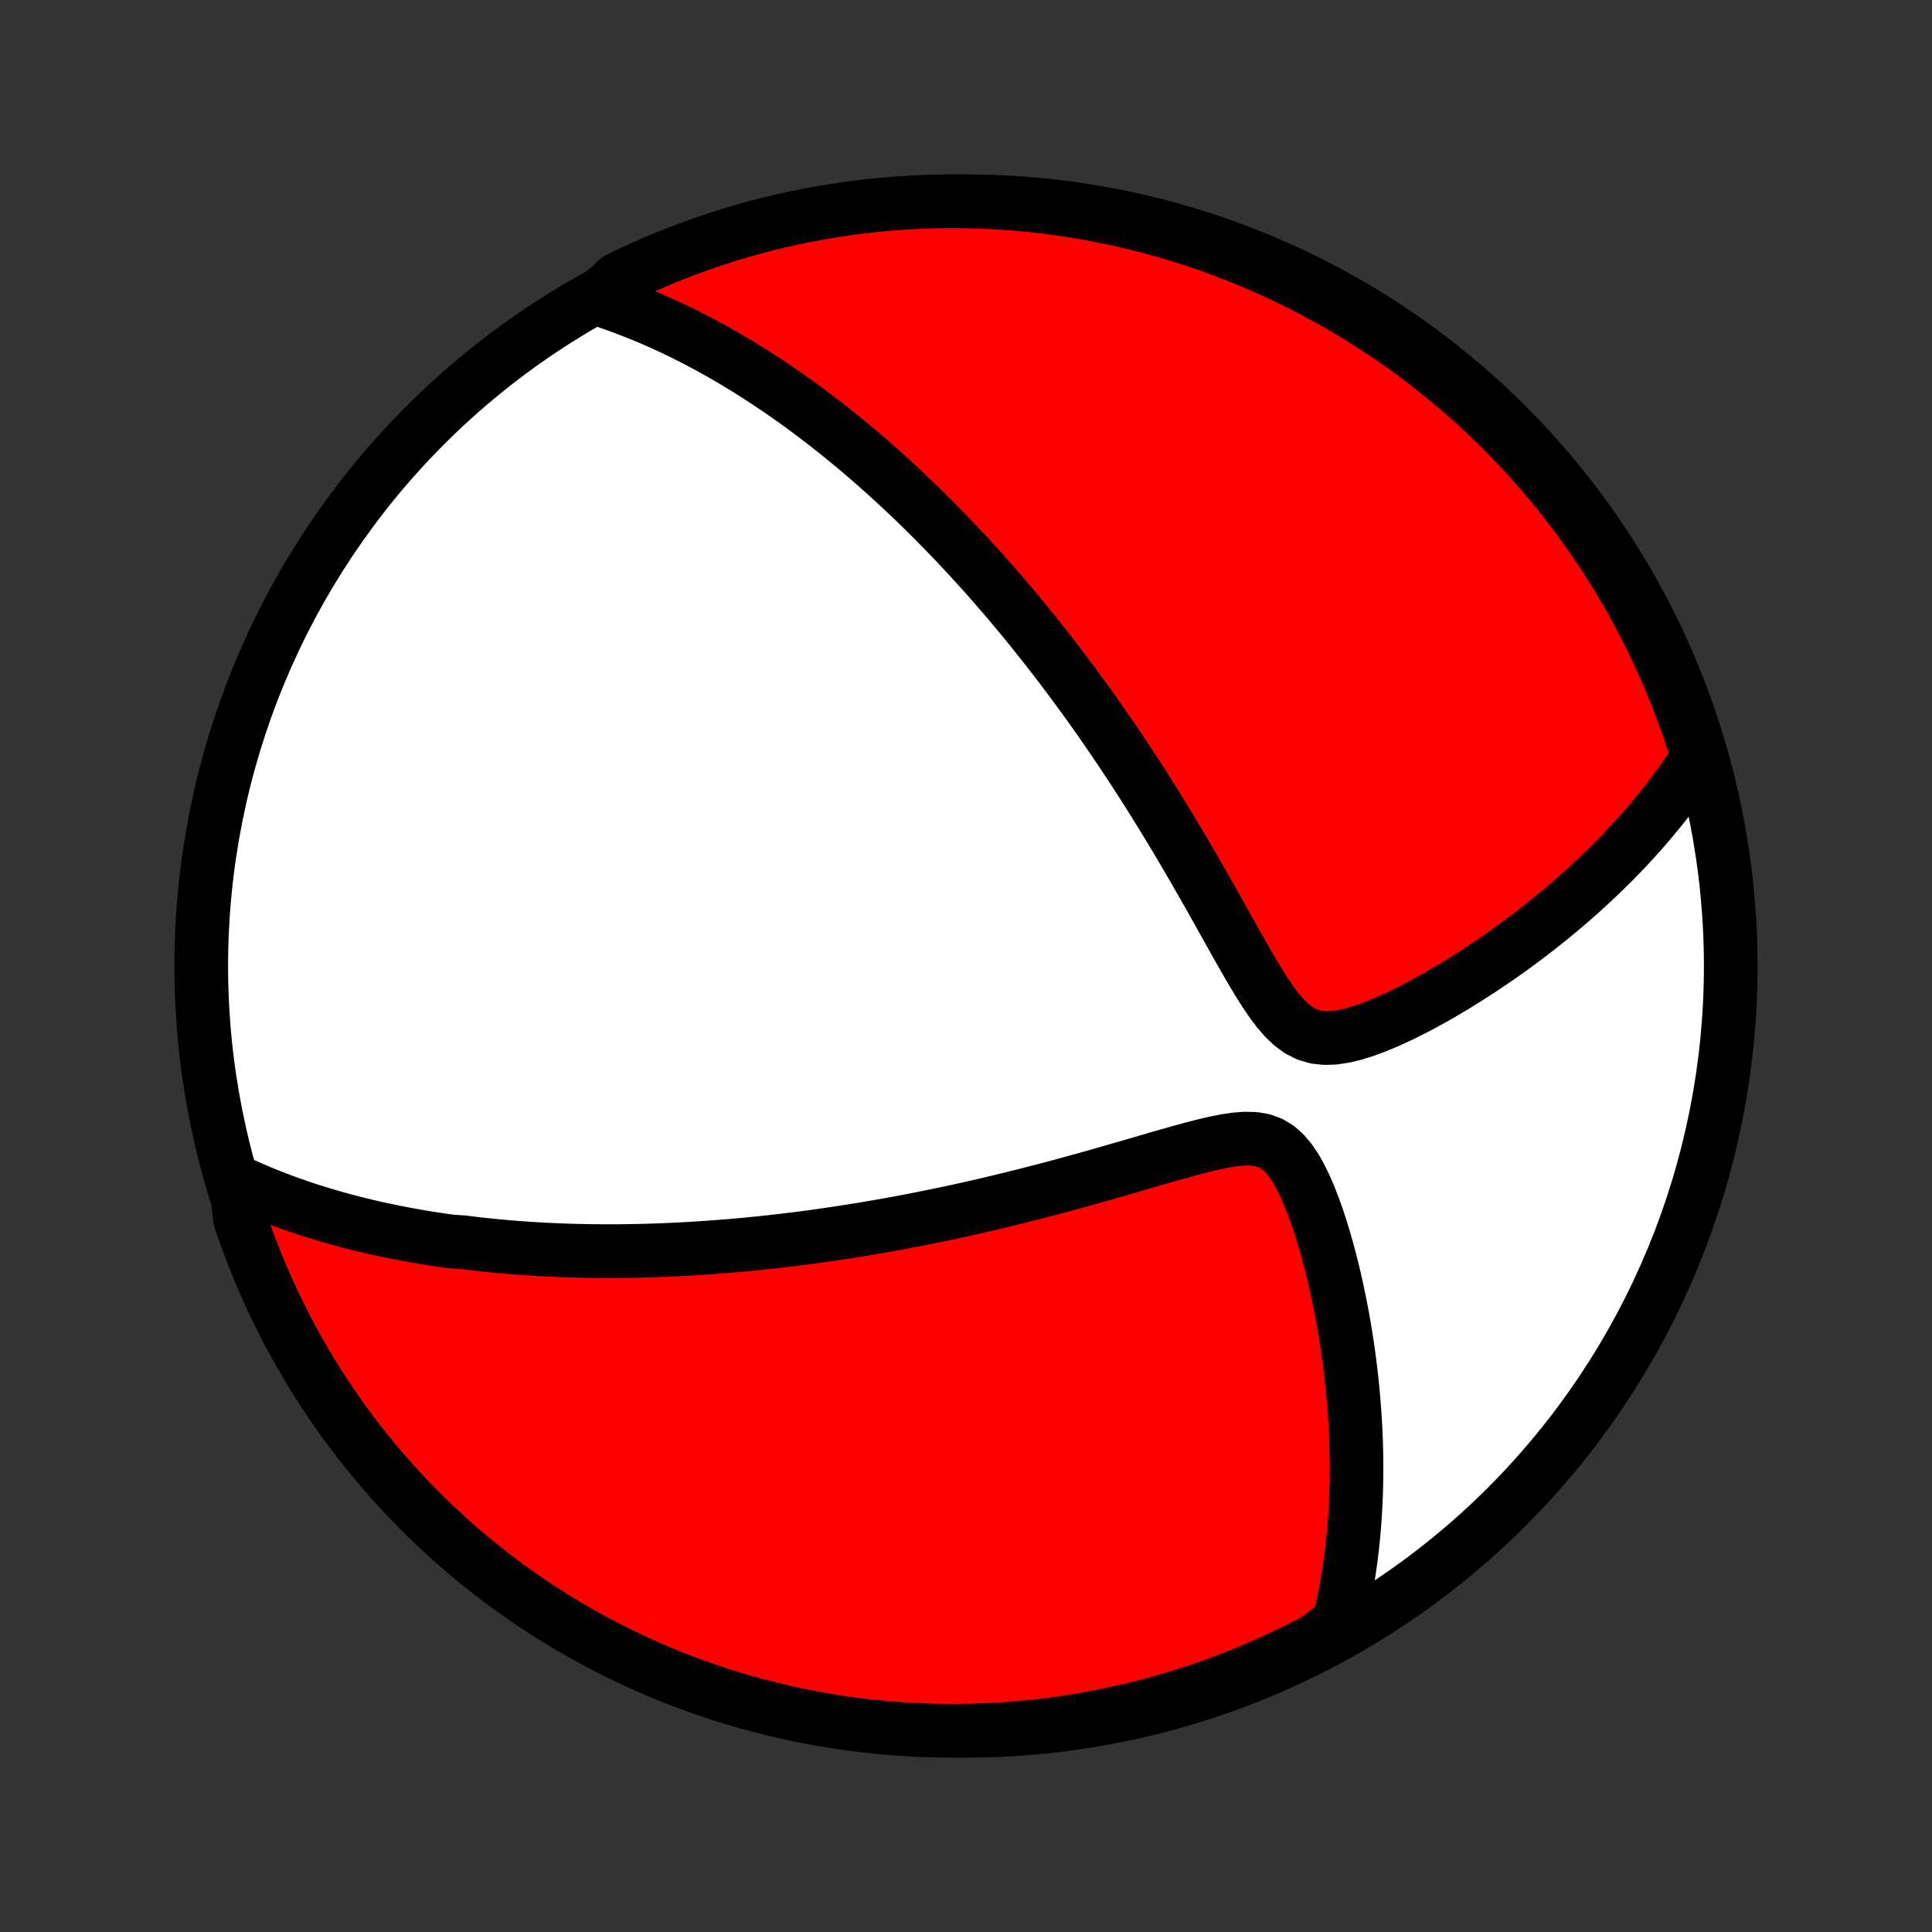 <?xml version="1.0" encoding="utf-8" standalone="no"?>
<!DOCTYPE svg PUBLIC "-//W3C//DTD SVG 1.1//EN"
  "http://www.w3.org/Graphics/SVG/1.1/DTD/svg11.dtd">
<!-- Created with matplotlib (http://matplotlib.org/) -->
<svg height="72pt" version="1.1" viewBox="0 0 72 72" width="72pt" xmlns="http://www.w3.org/2000/svg" xmlns:xlink="http://www.w3.org/1999/xlink">
 <rect x="0" y="0" width="72" height="72" fill="#333333" stroke="none"/>
 <defs>
  <style type="text/css">
*{stroke-linecap:butt;stroke-linejoin:round;}
  </style>
 </defs>
 <g id="figure_1">
  <g id="patch_1">
   <path d="
M0 72
L72 72
L72 0
L0 0
z
" style="fill:none;"/>
  </g>
  <g id="axes_1">
   <g id="PatchCollection_1">
    <defs>
     <path d="
M36 -7.5
C43.558 -7.5 50.808 -10.503 56.153 -15.848
C61.497 -21.192 64.5 -28.442 64.5 -36
C64.5 -43.558 61.497 -50.808 56.153 -56.153
C50.808 -61.497 43.558 -64.5 36 -64.5
C28.442 -64.5 21.192 -61.497 15.848 -56.153
C10.503 -50.808 7.5 -43.558 7.5 -36
C7.5 -28.442 10.503 -21.192 15.848 -15.848
C21.192 -10.503 28.442 -7.5 36 -7.5
z
" id="C0_0_a811fe30f3"/>
     <path d="
M8.784 -27.986
L9.022 -27.876
L9.258 -27.77
L9.494 -27.668
L9.729 -27.569
L9.964 -27.473
L10.197 -27.381
L10.431 -27.291
L10.663 -27.205
L10.895 -27.122
L11.126 -27.042
L11.357 -26.964
L11.586 -26.889
L11.816 -26.817
L12.045 -26.747
L12.273 -26.679
L12.502 -26.614
L12.729 -26.551
L12.957 -26.49
L13.184 -26.431
L13.41 -26.375
L13.637 -26.32
L13.863 -26.267
L14.089 -26.216
L14.315 -26.167
L14.541 -26.12
L14.767 -26.074
L14.993 -26.03
L15.22 -25.988
L15.446 -25.947
L15.672 -25.908
L15.899 -25.87
L16.126 -25.834
L16.354 -25.8
L16.582 -25.767
L16.81 -25.735
L17.268 -25.705
L17.498 -25.676
L17.729 -25.648
L17.96 -25.622
L18.193 -25.598
L18.426 -25.574
L18.66 -25.552
L18.895 -25.531
L19.131 -25.512
L19.369 -25.494
L19.607 -25.477
L19.847 -25.461
L20.088 -25.447
L20.331 -25.433
L20.575 -25.422
L20.82 -25.411
L21.067 -25.402
L21.316 -25.394
L21.566 -25.388
L21.819 -25.382
L22.073 -25.378
L22.329 -25.376
L22.587 -25.375
L22.847 -25.375
L23.11 -25.376
L23.375 -25.379
L23.642 -25.384
L23.911 -25.39
L24.183 -25.397
L24.458 -25.406
L24.735 -25.416
L25.015 -25.428
L25.298 -25.442
L25.584 -25.457
L25.873 -25.474
L26.165 -25.492
L26.459 -25.513
L26.758 -25.535
L27.059 -25.559
L27.364 -25.584
L27.673 -25.612
L27.985 -25.642
L28.3 -25.674
L28.62 -25.707
L28.943 -25.743
L29.27 -25.781
L29.601 -25.822
L29.936 -25.864
L30.274 -25.909
L30.617 -25.957
L30.965 -26.007
L31.316 -26.059
L31.671 -26.114
L32.031 -26.172
L32.395 -26.232
L32.763 -26.295
L33.136 -26.361
L33.513 -26.43
L33.894 -26.502
L34.279 -26.577
L34.669 -26.655
L35.063 -26.736
L35.461 -26.82
L35.863 -26.907
L36.269 -26.998
L36.679 -27.092
L37.092 -27.189
L37.509 -27.29
L37.93 -27.393
L38.353 -27.5
L38.78 -27.61
L39.21 -27.722
L39.642 -27.838
L40.076 -27.957
L40.512 -28.078
L40.949 -28.201
L41.387 -28.326
L41.826 -28.453
L42.265 -28.58
L42.703 -28.708
L43.14 -28.835
L43.574 -28.96
L44.004 -29.081
L44.43 -29.198
L44.849 -29.305
L45.259 -29.402
L45.657 -29.482
L46.04 -29.54
L46.405 -29.568
L46.747 -29.56
L47.064 -29.505
L47.355 -29.399
L47.62 -29.239
L47.861 -29.026
L48.08 -28.766
L48.282 -28.467
L48.468 -28.136
L48.64 -27.782
L48.801 -27.409
L48.952 -27.022
L49.093 -26.626
L49.226 -26.222
L49.351 -25.814
L49.468 -25.402
L49.578 -24.988
L49.681 -24.574
L49.778 -24.16
L49.867 -23.747
L49.951 -23.336
L50.029 -22.927
L50.101 -22.521
L50.167 -22.118
L50.227 -21.718
L50.282 -21.321
L50.331 -20.929
L50.375 -20.541
L50.414 -20.156
L50.447 -19.777
L50.476 -19.401
L50.501 -19.031
L50.52 -18.665
L50.535 -18.304
L50.545 -17.947
L50.551 -17.596
L50.553 -17.249
L50.55 -16.907
L50.544 -16.57
L50.533 -16.237
L50.519 -15.909
L50.501 -15.586
L50.479 -15.268
L50.453 -14.954
L50.425 -14.644
L50.392 -14.339
L50.356 -14.039
L50.317 -13.742
L50.275 -13.45
L50.23 -13.163
L50.181 -12.879
L50.13 -12.599
L50.075 -12.323
L50.018 -12.052
L49.958 -11.783
L49.895 -11.519
L49.519 -11.258
L49.079 -10.911
L48.635 -10.678
L48.188 -10.454
L47.736 -10.237
L47.281 -10.029
L46.823 -9.828
L46.361 -9.635
L45.896 -9.45
L45.428 -9.273
L44.957 -9.105
L44.484 -8.944
L44.007 -8.792
L43.529 -8.648
L43.048 -8.512
L42.565 -8.385
L42.08 -8.266
L41.593 -8.156
L41.105 -8.054
L40.614 -7.961
L40.123 -7.876
L39.63 -7.8
L39.136 -7.732
L38.641 -7.673
L38.146 -7.623
L37.649 -7.581
L37.153 -7.548
L36.655 -7.523
L36.158 -7.508
L35.661 -7.5
L35.163 -7.502
L34.666 -7.512
L34.17 -7.531
L33.673 -7.559
L33.178 -7.595
L32.684 -7.64
L32.19 -7.694
L31.698 -7.756
L31.207 -7.827
L30.717 -7.906
L30.229 -7.994
L29.743 -8.09
L29.259 -8.195
L28.776 -8.309
L28.296 -8.431
L27.819 -8.561
L27.343 -8.7
L26.871 -8.846
L26.401 -9.002
L25.934 -9.165
L25.47 -9.337
L25.01 -9.516
L24.552 -9.704
L24.099 -9.9
L23.649 -10.104
L23.202 -10.316
L22.76 -10.535
L22.321 -10.762
L21.887 -10.997
L21.457 -11.24
L21.032 -11.49
L20.61 -11.747
L20.194 -12.012
L19.783 -12.284
L19.376 -12.564
L18.975 -12.851
L18.578 -13.144
L18.187 -13.445
L17.802 -13.752
L17.422 -14.066
L17.047 -14.387
L16.679 -14.715
L16.316 -15.049
L15.96 -15.389
L15.609 -15.736
L15.264 -16.089
L14.926 -16.448
L14.595 -16.813
L14.27 -17.183
L13.951 -17.56
L13.639 -17.942
L13.334 -18.329
L13.036 -18.722
L12.745 -19.121
L12.461 -19.524
L12.184 -19.932
L11.915 -20.346
L11.652 -20.764
L11.398 -21.186
L11.15 -21.613
L10.911 -22.045
L10.678 -22.481
L10.454 -22.921
L10.237 -23.365
L10.029 -23.812
L9.828 -24.264
L9.635 -24.719
L9.45 -25.177
L9.273 -25.639
L9.105 -26.104
L8.944 -26.572
z
" id="C0_1_4fa63f8ca1"/>
     <path d="
M22.238 -60.878
L22.489 -60.797
L22.736 -60.713
L22.98 -60.627
L23.221 -60.539
L23.459 -60.449
L23.695 -60.357
L23.927 -60.263
L24.157 -60.167
L24.385 -60.07
L24.61 -59.971
L24.832 -59.87
L25.053 -59.767
L25.271 -59.663
L25.487 -59.557
L25.701 -59.45
L25.913 -59.341
L26.123 -59.231
L26.332 -59.12
L26.539 -59.007
L26.744 -58.893
L26.948 -58.777
L27.15 -58.66
L27.35 -58.542
L27.55 -58.422
L27.748 -58.302
L27.945 -58.179
L28.141 -58.056
L28.335 -57.931
L28.529 -57.804
L28.722 -57.677
L28.913 -57.548
L29.104 -57.417
L29.295 -57.286
L29.484 -57.152
L29.673 -57.018
L29.861 -56.882
L30.049 -56.744
L30.236 -56.605
L30.422 -56.464
L30.609 -56.322
L30.795 -56.178
L30.98 -56.032
L31.166 -55.885
L31.351 -55.736
L31.536 -55.585
L31.721 -55.432
L31.906 -55.278
L32.091 -55.122
L32.276 -54.963
L32.461 -54.803
L32.647 -54.641
L32.832 -54.476
L33.018 -54.31
L33.204 -54.141
L33.39 -53.97
L33.577 -53.797
L33.764 -53.621
L33.952 -53.443
L34.14 -53.262
L34.329 -53.078
L34.518 -52.892
L34.708 -52.704
L34.898 -52.512
L35.09 -52.318
L35.282 -52.12
L35.474 -51.92
L35.668 -51.717
L35.862 -51.51
L36.058 -51.3
L36.254 -51.086
L36.451 -50.87
L36.65 -50.649
L36.849 -50.425
L37.049 -50.197
L37.25 -49.966
L37.453 -49.731
L37.656 -49.491
L37.861 -49.248
L38.066 -49
L38.273 -48.748
L38.481 -48.492
L38.69 -48.231
L38.9 -47.966
L39.111 -47.696
L39.324 -47.422
L39.538 -47.142
L39.752 -46.858
L39.968 -46.569
L40.185 -46.275
L40.403 -45.976
L40.622 -45.672
L40.842 -45.362
L41.062 -45.048
L41.284 -44.728
L41.507 -44.403
L41.73 -44.072
L41.954 -43.736
L42.179 -43.395
L42.404 -43.049
L42.63 -42.698
L42.855 -42.341
L43.082 -41.98
L43.308 -41.613
L43.535 -41.242
L43.762 -40.867
L43.988 -40.486
L44.214 -40.102
L44.441 -39.714
L44.666 -39.322
L44.892 -38.928
L45.117 -38.531
L45.341 -38.132
L45.565 -37.732
L45.789 -37.332
L46.013 -36.932
L46.236 -36.535
L46.461 -36.142
L46.686 -35.755
L46.914 -35.378
L47.145 -35.013
L47.38 -34.666
L47.623 -34.343
L47.875 -34.051
L48.14 -33.799
L48.422 -33.594
L48.721 -33.444
L49.04 -33.351
L49.377 -33.314
L49.73 -33.327
L50.095 -33.382
L50.469 -33.472
L50.849 -33.59
L51.233 -33.731
L51.618 -33.889
L52.002 -34.061
L52.386 -34.245
L52.766 -34.438
L53.143 -34.639
L53.516 -34.846
L53.884 -35.059
L54.247 -35.276
L54.605 -35.498
L54.957 -35.722
L55.303 -35.949
L55.643 -36.178
L55.977 -36.41
L56.304 -36.642
L56.625 -36.877
L56.939 -37.112
L57.246 -37.348
L57.547 -37.584
L57.841 -37.822
L58.128 -38.059
L58.409 -38.297
L58.683 -38.534
L58.95 -38.772
L59.211 -39.009
L59.465 -39.246
L59.713 -39.483
L59.954 -39.719
L60.19 -39.954
L60.419 -40.19
L60.642 -40.424
L60.858 -40.658
L61.07 -40.891
L61.275 -41.124
L61.474 -41.356
L61.668 -41.587
L61.857 -41.818
L62.04 -42.047
L62.218 -42.277
L62.391 -42.505
L62.558 -42.733
L62.721 -42.96
L62.879 -43.186
L63.032 -43.412
L63.18 -43.638
L63.247 -43.862
L63.097 -44.358
L62.939 -44.832
L62.772 -45.304
L62.598 -45.772
L62.415 -46.238
L62.224 -46.701
L62.025 -47.16
L61.819 -47.616
L61.604 -48.069
L61.382 -48.517
L61.152 -48.962
L60.914 -49.403
L60.669 -49.84
L60.416 -50.273
L60.155 -50.701
L59.888 -51.125
L59.613 -51.544
L59.331 -51.959
L59.041 -52.368
L58.745 -52.773
L58.442 -53.173
L58.132 -53.567
L57.815 -53.956
L57.492 -54.34
L57.162 -54.718
L56.826 -55.09
L56.483 -55.456
L56.134 -55.817
L55.779 -56.171
L55.418 -56.52
L55.051 -56.862
L54.678 -57.197
L54.299 -57.526
L53.915 -57.849
L53.526 -58.165
L53.131 -58.474
L52.73 -58.777
L52.325 -59.072
L51.915 -59.361
L51.5 -59.642
L51.08 -59.916
L50.656 -60.183
L50.227 -60.443
L49.794 -60.695
L49.357 -60.939
L48.915 -61.176
L48.47 -61.406
L48.021 -61.627
L47.568 -61.841
L47.112 -62.047
L46.652 -62.245
L46.189 -62.435
L45.723 -62.617
L45.254 -62.79
L44.782 -62.956
L44.307 -63.113
L43.83 -63.262
L43.351 -63.403
L42.869 -63.536
L42.385 -63.66
L41.9 -63.776
L41.412 -63.883
L40.923 -63.981
L40.432 -64.072
L39.94 -64.153
L39.447 -64.226
L38.953 -64.291
L38.458 -64.347
L37.962 -64.394
L37.465 -64.432
L36.968 -64.462
L36.471 -64.484
L35.974 -64.496
L35.476 -64.5
L34.979 -64.495
L34.482 -64.482
L33.986 -64.46
L33.49 -64.429
L32.995 -64.389
L32.501 -64.341
L32.008 -64.284
L31.516 -64.219
L31.025 -64.145
L30.536 -64.062
L30.049 -63.971
L29.563 -63.872
L29.08 -63.764
L28.598 -63.647
L28.119 -63.522
L27.642 -63.389
L27.168 -63.247
L26.696 -63.097
L26.228 -62.939
L25.762 -62.772
L25.299 -62.598
L24.84 -62.415
L24.384 -62.224
L23.931 -62.025
L23.483 -61.819
L23.038 -61.604
z
" id="C0_2_0af20045c3"/>
    </defs>
    <g clip-path="url(#p1bffca34e9)">
     <use style="fill:#ffffff;stroke:#000000;stroke-width:2.0;" x="0.0" xlink:href="#C0_0_a811fe30f3" y="72.0"/>
    </g>
    <g clip-path="url(#p1bffca34e9)">
     <use style="fill:#ff0000;stroke:#000000;stroke-width:2.0;" x="0.0" xlink:href="#C0_1_4fa63f8ca1" y="72.0"/>
    </g>
    <g clip-path="url(#p1bffca34e9)">
     <use style="fill:#ff0000;stroke:#000000;stroke-width:2.0;" x="0.0" xlink:href="#C0_2_0af20045c3" y="72.0"/>
    </g>
   </g>
  </g>
 </g>
 <defs>
  <clipPath id="p1bffca34e9">
   <rect height="72.0" width="72.0" x="0.0" y="0.0"/>
  </clipPath>
 </defs>
</svg>
